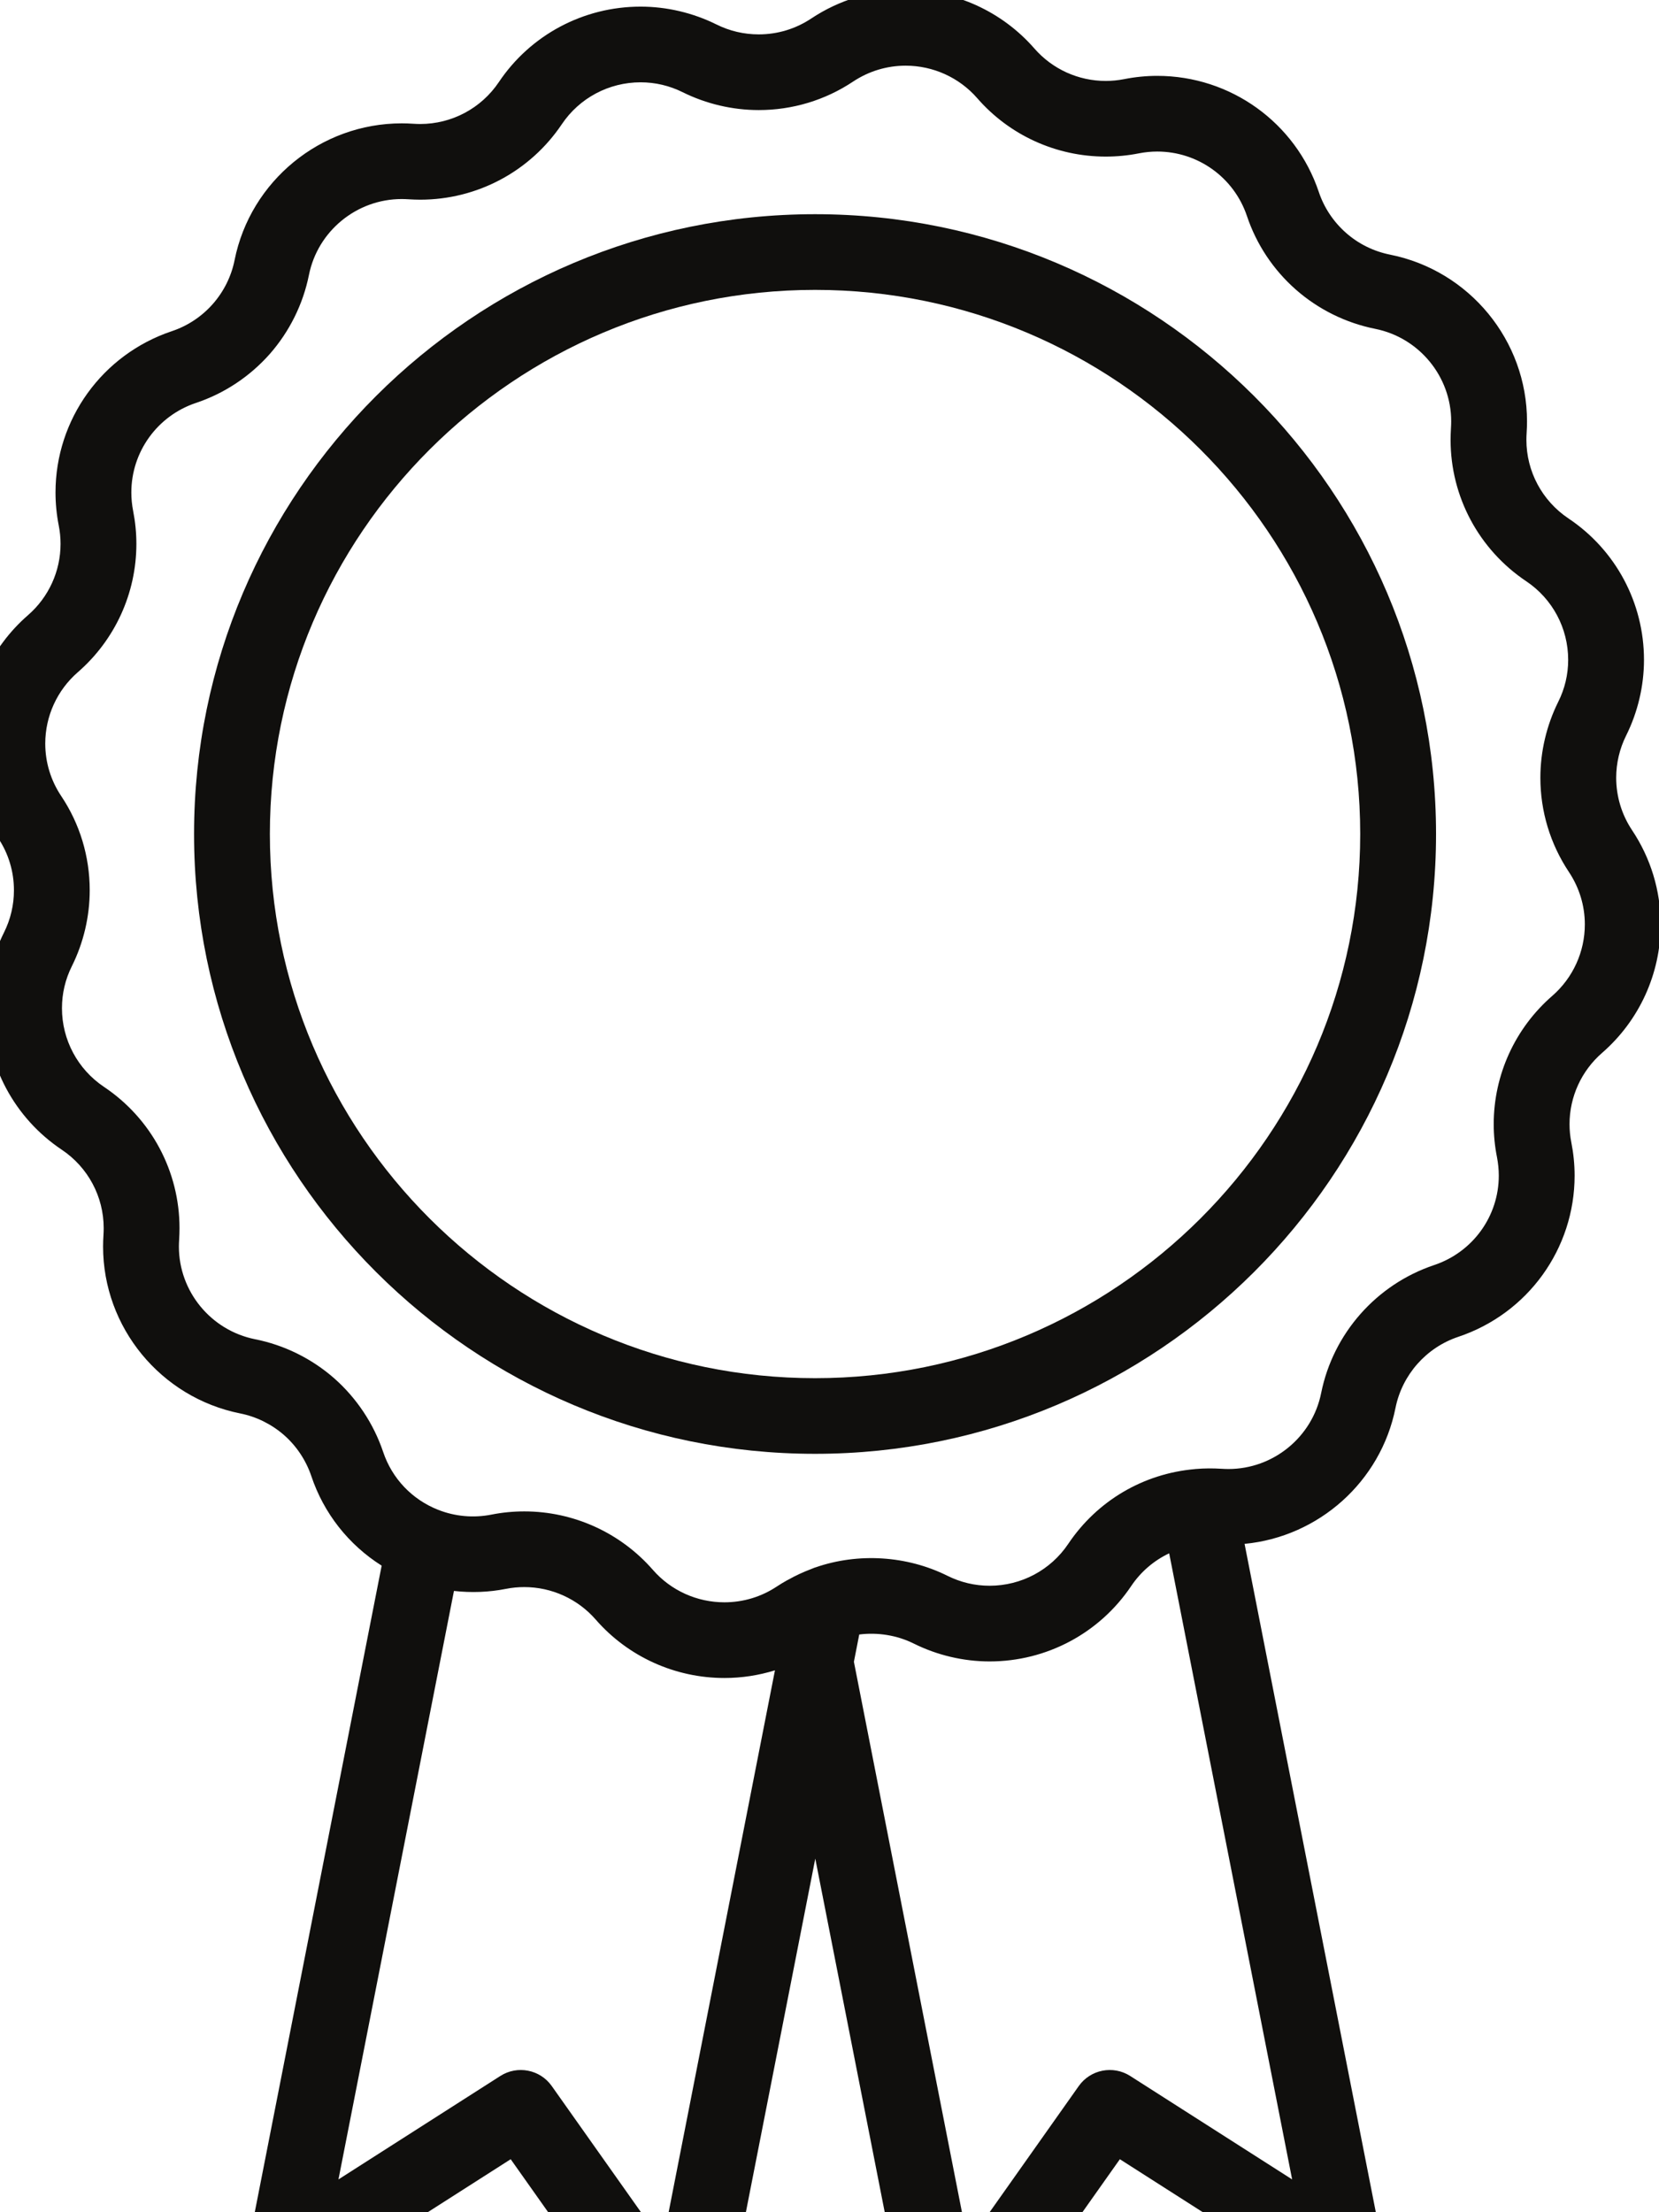 <svg xmlns="http://www.w3.org/2000/svg" xmlns:xlink="http://www.w3.org/1999/xlink" width="240" zoomAndPan="magnify" viewBox="0 0 180 240" height="320" preserveAspectRatio="xMidYMid meet" version="1.2"><g id="cd908434a8"><rect x="0" width="180" y="0" height="240" style="fill:#ffffff;fill-opacity:1;stroke:none;"/><rect x="0" width="180" y="0" height="240" style="fill:#ffffff;fill-opacity:1;stroke:none;"/><path style=" stroke:none;fill-rule:nonzero;fill:#100f0d;fill-opacity:1;" d="M 88.434 149.516 C 55.816 149.516 29.281 123.031 29.281 90.48 C 29.281 57.93 55.816 31.449 88.434 31.449 C 121.047 31.449 147.582 57.93 147.582 90.48 C 147.582 123.031 121.047 149.516 88.434 149.516 Z M 88.434 23.238 C 51.281 23.238 21.055 53.402 21.055 90.48 C 21.055 127.559 51.281 157.723 88.434 157.723 C 125.586 157.723 155.809 127.559 155.809 90.48 C 155.809 53.402 125.586 23.238 88.434 23.238 "/><path style=" stroke:none;fill-rule:nonzero;fill:#100f0d;fill-opacity:1;" d="M 168.426 108.035 C 164.383 111.543 162.066 116.617 162.066 121.961 C 162.066 123.168 162.188 124.375 162.422 125.543 C 162.547 126.199 162.617 126.871 162.617 127.543 C 162.617 131.945 159.797 135.844 155.602 137.246 C 149.34 139.344 144.645 144.66 143.344 151.129 C 142.387 155.906 138.156 159.371 133.281 159.371 C 133.031 159.371 132.781 159.359 132.52 159.344 C 131.598 159.289 130.723 159.285 129.707 159.371 C 129.703 159.371 129.695 159.371 129.691 159.371 C 129.68 159.375 129.664 159.379 129.652 159.379 C 124.047 159.867 119.043 162.816 115.906 167.488 C 113.996 170.336 110.805 172.035 107.371 172.035 C 105.777 172.035 104.238 171.672 102.793 170.953 C 98.387 168.762 93.117 168.441 88.508 170.035 C 88.469 170.047 88.434 170.059 88.395 170.07 C 88.363 170.082 88.332 170.09 88.305 170.102 C 88.277 170.109 88.25 170.125 88.223 170.137 C 88.152 170.16 88.086 170.188 88.02 170.219 C 87.164 170.543 86.34 170.922 85.555 171.363 C 85.512 171.387 85.469 171.406 85.426 171.43 C 85.418 171.434 85.41 171.438 85.402 171.441 C 85.043 171.641 84.684 171.855 84.293 172.113 C 82.598 173.242 80.629 173.832 78.598 173.832 C 75.617 173.832 72.789 172.551 70.84 170.316 C 67.324 166.285 62.234 163.969 56.883 163.969 C 55.68 163.969 54.473 164.086 53.309 164.32 C 51.379 164.699 49.383 164.523 47.547 163.801 C 44.715 162.688 42.535 160.402 41.57 157.512 C 40.531 154.438 38.695 151.68 36.262 149.531 C 33.809 147.383 30.836 145.918 27.664 145.289 C 22.883 144.328 19.41 140.105 19.41 135.238 C 19.41 134.988 19.422 134.738 19.438 134.477 C 19.461 134.062 19.477 133.648 19.477 133.242 C 19.477 127.074 16.41 121.34 11.277 117.91 C 8.426 115.996 6.723 112.809 6.723 109.379 C 6.723 107.785 7.082 106.25 7.801 104.812 C 9.066 102.266 9.734 99.422 9.734 96.586 C 9.734 92.922 8.664 89.379 6.637 86.355 C 5.508 84.664 4.91 82.699 4.91 80.672 C 4.91 77.699 6.199 74.879 8.441 72.93 C 12.48 69.422 14.797 64.348 14.797 59.004 C 14.797 57.801 14.676 56.598 14.445 55.43 C 14.316 54.766 14.25 54.094 14.25 53.43 C 14.25 49.023 17.066 45.117 21.254 43.715 C 24.328 42.691 27.094 40.859 29.262 38.414 C 31.41 35.969 32.883 33 33.52 29.828 C 34.477 25.059 38.707 21.594 43.582 21.594 C 43.832 21.594 44.086 21.605 44.344 21.621 C 44.762 21.645 45.172 21.664 45.59 21.664 C 51.766 21.664 57.508 18.605 60.957 13.477 C 62.867 10.633 66.062 8.93 69.504 8.93 C 71.098 8.93 72.637 9.293 74.078 10.008 C 76.629 11.273 79.48 11.941 82.32 11.941 C 85.984 11.941 89.531 10.871 92.57 8.844 C 94.266 7.719 96.234 7.125 98.258 7.125 C 101.238 7.125 104.066 8.406 106.02 10.641 C 109.527 14.68 114.613 16.988 119.969 16.988 C 121.176 16.988 122.387 16.871 123.566 16.637 C 124.223 16.508 124.891 16.441 125.559 16.441 C 129.973 16.441 133.887 19.254 135.293 23.438 C 136.32 26.508 138.152 29.266 140.598 31.418 C 143.035 33.562 146.012 35.035 149.207 35.676 C 153.98 36.629 157.453 40.852 157.453 45.715 C 157.453 45.969 157.441 46.219 157.426 46.477 C 157.402 46.898 157.387 47.305 157.387 47.723 C 157.387 53.883 160.453 59.613 165.594 63.059 C 168.441 64.965 170.145 68.148 170.145 71.586 C 170.145 73.18 169.781 74.715 169.062 76.152 C 167.797 78.699 167.129 81.543 167.129 84.371 C 167.129 88.02 168.199 91.559 170.23 94.609 C 171.355 96.301 171.953 98.266 171.953 100.285 C 171.953 103.262 170.664 106.082 168.426 108.035 Z M 122.625 225.219 C 120.773 224.035 118.316 224.516 117.047 226.309 L 105.023 243.32 L 92.648 180.285 L 93.227 177.324 C 95.223 177.074 97.305 177.398 99.129 178.301 C 101.684 179.574 104.535 180.246 107.371 180.246 C 113.555 180.246 119.301 177.184 122.742 172.055 C 123.789 170.5 125.211 169.297 126.855 168.516 L 140.195 236.441 Z M 71.895 243.32 L 59.863 226.309 C 58.594 224.516 56.137 224.035 54.285 225.219 L 36.723 236.441 L 49.254 172.598 C 51.129 172.809 53.035 172.742 54.91 172.371 C 55.555 172.242 56.219 172.18 56.883 172.18 C 59.855 172.18 62.684 173.465 64.637 175.707 C 68.148 179.734 73.242 182.043 78.598 182.043 C 80.477 182.043 82.32 181.758 84.082 181.211 Z M 177.078 90.066 C 175.949 88.371 175.355 86.398 175.355 84.371 C 175.355 82.801 175.727 81.219 176.43 79.809 C 177.699 77.262 178.371 74.418 178.371 71.586 C 178.371 65.406 175.305 59.668 170.172 56.242 C 167.316 54.324 165.613 51.141 165.613 47.723 C 165.613 47.469 165.621 47.223 165.637 46.977 C 165.664 46.555 165.68 46.137 165.68 45.715 C 165.68 36.949 159.43 29.344 150.816 27.625 C 149.043 27.27 147.391 26.457 146.039 25.262 C 144.684 24.066 143.66 22.535 143.09 20.828 C 140.562 13.297 133.512 8.23 125.559 8.23 C 124.352 8.23 123.145 8.352 121.965 8.586 C 121.312 8.715 120.641 8.781 119.969 8.781 C 116.996 8.781 114.176 7.496 112.227 5.258 C 108.707 1.227 103.617 -1.086 98.258 -1.086 C 94.605 -1.086 91.062 -0.016 88.012 2.012 C 86.32 3.137 84.355 3.73 82.32 3.73 C 80.719 3.73 79.176 3.367 77.738 2.656 C 75.191 1.391 72.344 0.719 69.504 0.719 C 63.312 0.719 57.562 3.781 54.125 8.906 C 52.211 11.754 49.02 13.453 45.59 13.453 C 45.336 13.453 45.09 13.441 44.844 13.426 C 44.422 13.398 44 13.383 43.582 13.383 C 34.797 13.383 27.176 19.625 25.453 28.215 C 25.102 29.977 24.281 31.629 23.086 32.984 C 21.887 34.344 20.352 35.359 18.641 35.93 C 11.094 38.461 6.023 45.492 6.023 53.43 C 6.023 54.625 6.141 55.828 6.375 57.02 C 6.504 57.672 6.57 58.34 6.57 59.004 C 6.57 61.969 5.281 64.789 3.039 66.738 C -1 70.25 -3.316 75.328 -3.316 80.672 C -3.316 84.324 -2.242 87.863 -0.207 90.91 C 0.918 92.59 1.512 94.551 1.512 96.586 C 1.512 98.184 1.148 99.727 0.438 101.156 C -0.852 103.738 -1.504 106.504 -1.504 109.379 C -1.504 115.551 1.559 121.285 6.695 124.727 C 9.547 126.633 11.25 129.816 11.25 133.242 C 11.25 133.488 11.242 133.734 11.227 133.98 C 11.199 134.402 11.184 134.82 11.184 135.238 C 11.184 144 17.434 151.613 26.055 153.34 C 27.812 153.688 29.465 154.508 30.824 155.695 C 32.176 156.883 33.195 158.422 33.773 160.125 C 35.133 164.195 37.844 167.605 41.41 169.855 L 26.801 244.285 C 26.484 245.898 27.16 247.543 28.523 248.469 C 29.887 249.395 31.668 249.418 33.055 248.531 L 55.41 234.25 L 70.719 255.898 C 71.5 257.004 72.762 257.637 74.078 257.637 C 74.367 257.637 74.656 257.605 74.941 257.543 C 76.551 257.203 77.801 255.934 78.117 254.32 L 88.457 201.637 L 98.805 254.32 C 99.121 255.934 100.367 257.203 101.98 257.543 C 102.266 257.605 102.551 257.637 102.84 257.637 C 104.16 257.637 105.422 257.004 106.199 255.898 L 121.504 234.25 L 143.863 248.531 C 145.254 249.422 147.035 249.395 148.395 248.469 C 149.758 247.543 150.434 245.898 150.117 244.285 L 135.035 167.492 C 143.066 166.727 149.805 160.758 151.41 152.742 C 152.133 149.148 154.742 146.195 158.219 145.031 C 165.77 142.508 170.844 135.477 170.844 127.543 C 170.844 126.34 170.723 125.133 170.488 123.941 C 170.359 123.297 170.293 122.633 170.293 121.961 C 170.293 118.992 171.582 116.176 173.824 114.227 C 177.863 110.715 180.18 105.633 180.18 100.285 C 180.18 96.641 179.105 93.105 177.078 90.066 "/></g></svg>